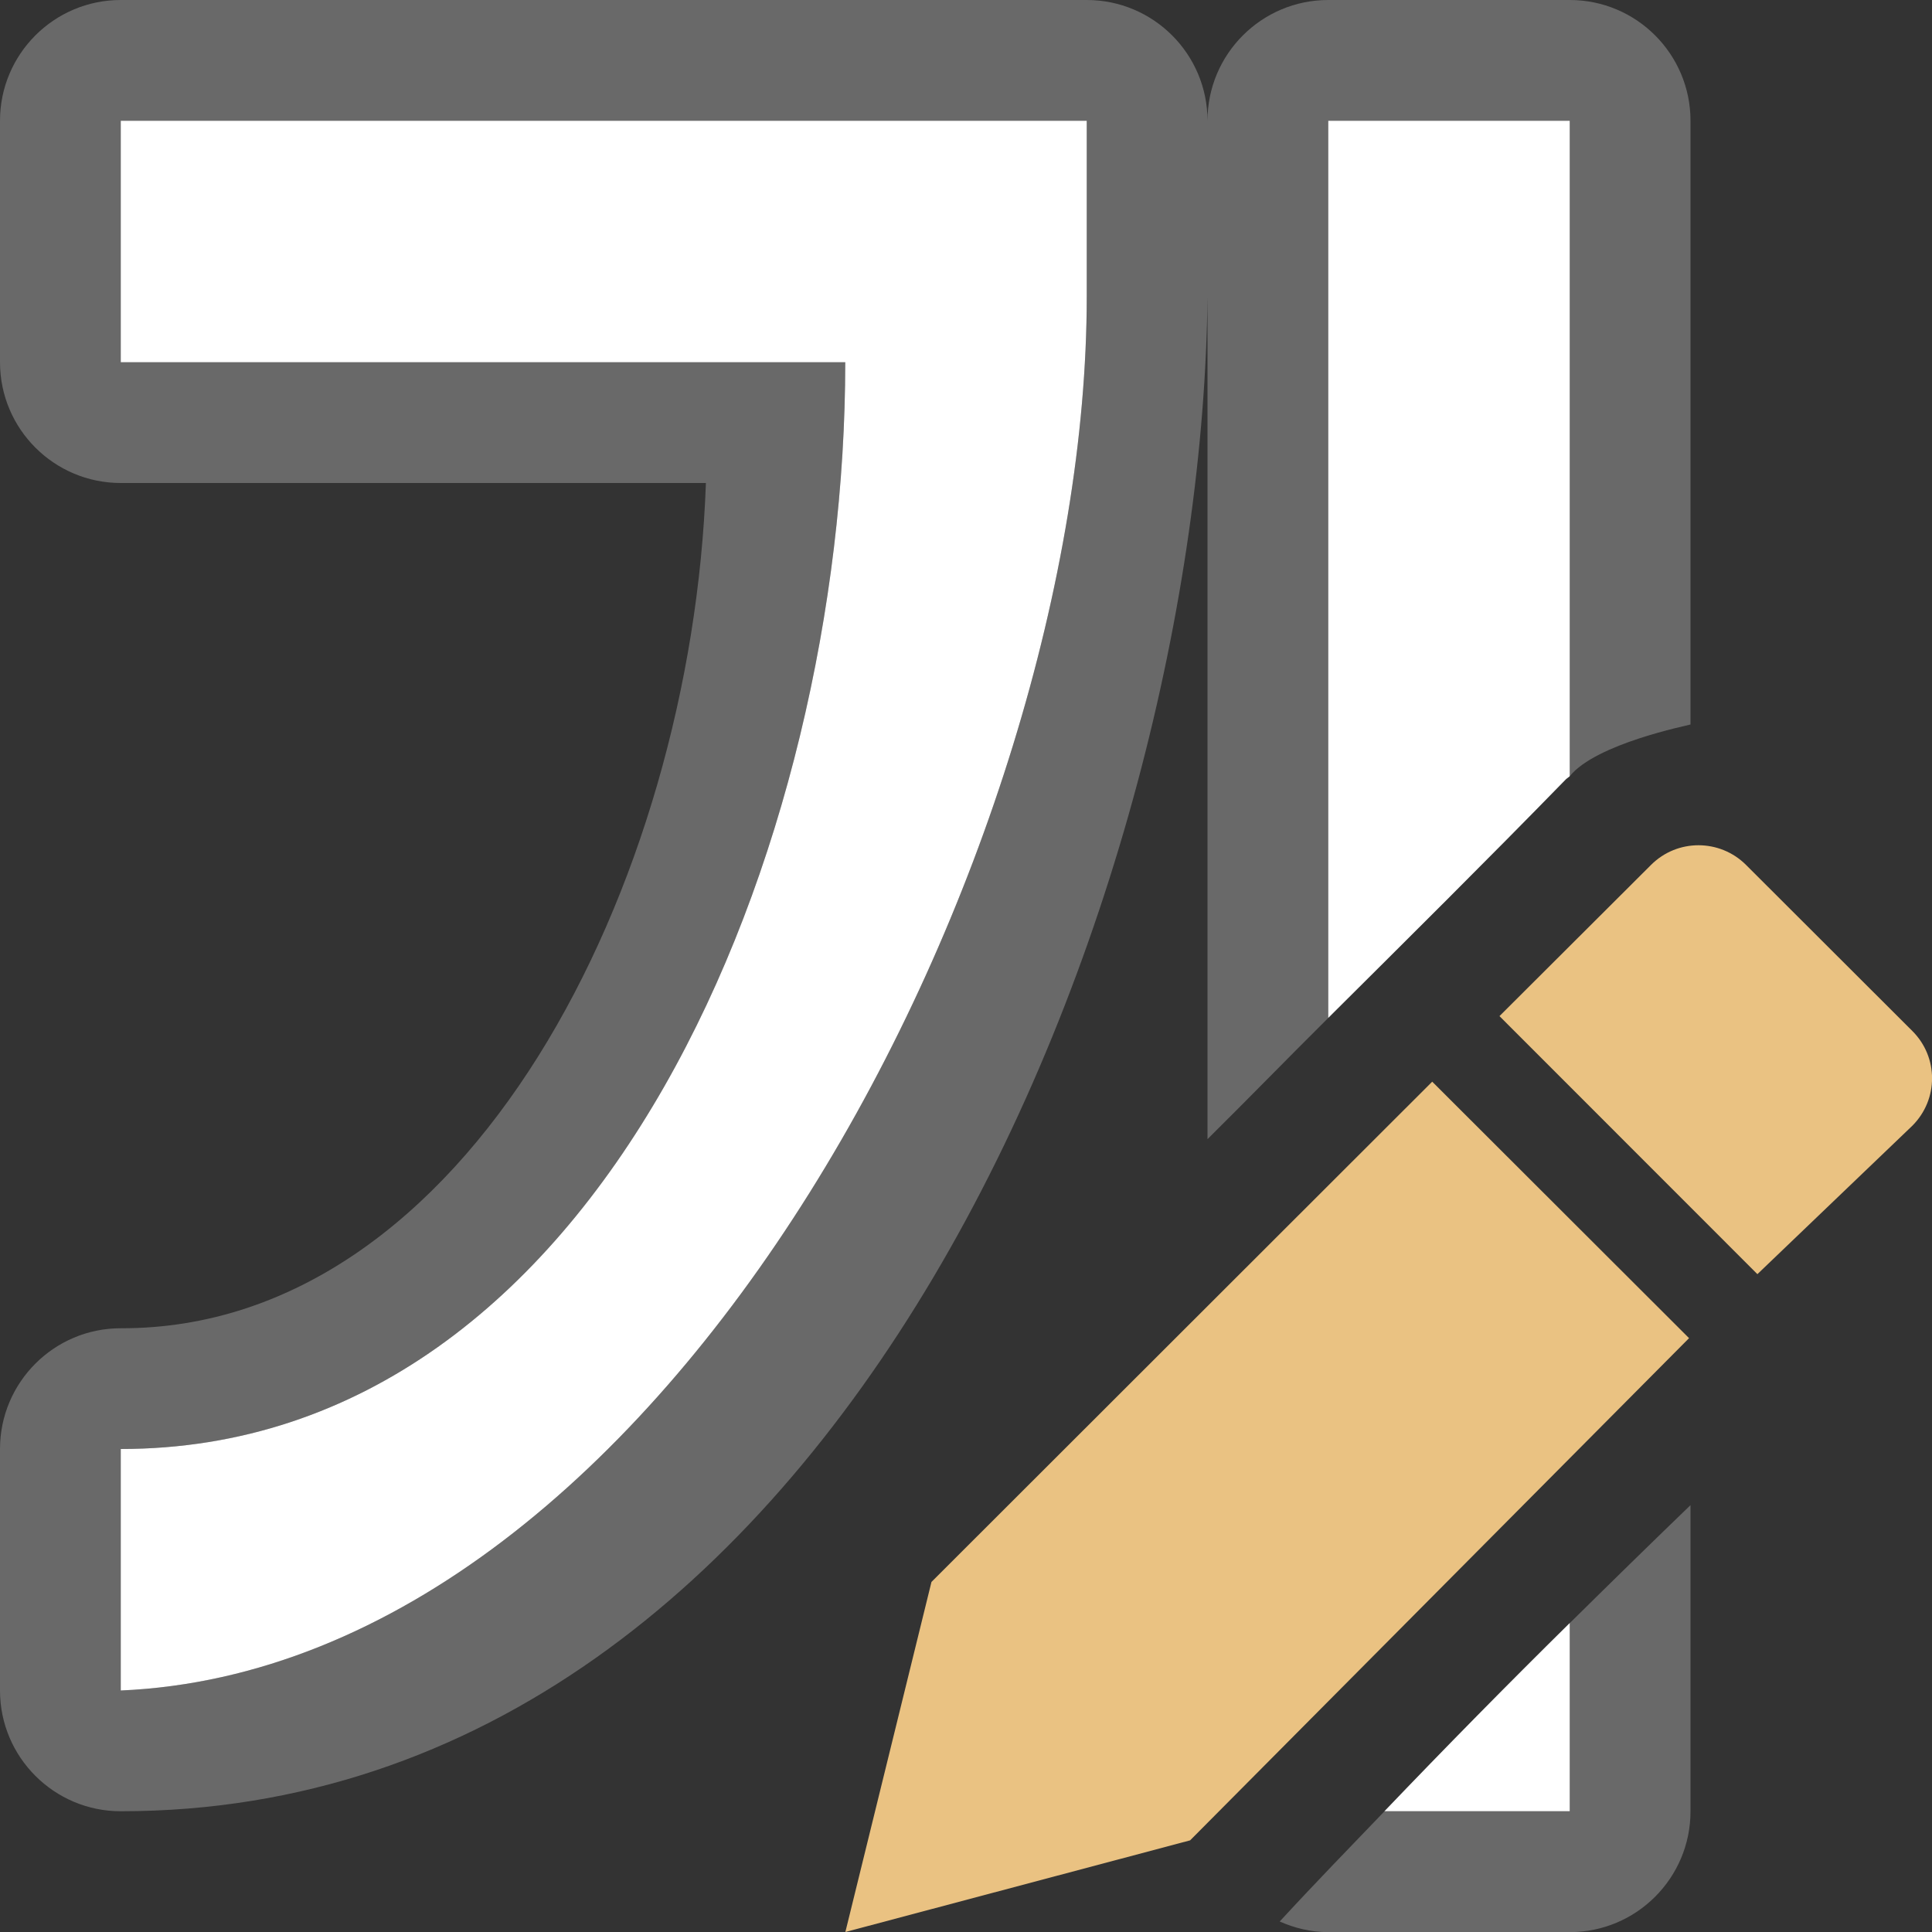 <svg viewBox="0 0 16 16" xmlns="http://www.w3.org/2000/svg"><rect x="0" y="0" width="16" height="16" fill="#333333" stroke="none"/><path d="m1 0c-.552 0-1.0.448-1 1v2c0.0.552.448 1 1 1h4.846c-.117 3.32-1.972 7.009-4.846 7-.552 0-1.0.448-1 1v2c0.0.552.448 1 1 1 6 0 8.95-7.617 9-12.543v6.977c.335-.332.666-.672 1-1.004v-7.43h2v5.428c.218-.27.978-.42 1-.428v-5c-0-.552-.448-1-1-1h-2c-.552 0-1.0.448-1 1-0-.552-.448-1-1-1zm0 1h8v1.457c0 4.6-3.458 11.346-8 11.543v-2c4 0 6-5 6-9h-6zm13 11.465c-.335.323-.668.649-1 .977v1.559h-1.535c-.29.302-.581.601-.867.912.124.055.258.088.402.088h2c.552-0.0 1-.448 1-1z" fill="#696969" fill-rule="evenodd"/><path d="m1 1v2h6c0 4-2 9-6 9v2c4.542-.197 8-6.943 8-11.543v-1.457zm10 0v7.43c.657-.654 1.313-1.304 1.967-1.975.01-.01.023-.017.033-.027v-5.428zm2 12.441c-.516.509-1.028 1.029-1.535 1.559h1.535z" fill="#fff" fill-rule="evenodd"/><g fill="#eac282"><path d="m11.861 8.958-4.147 4.143-.713 2.899 2.855-.759 4.132-4.159z"/><path d="m14.066 7c-.142 0-.284.054-.393.163l-1.255 1.252 2.136 2.137 1.283-1.229c.218-.218.218-.568 0-.785l-1.377-1.375c-.109-.109-.252-.163-.394-.163z"/></g></svg>